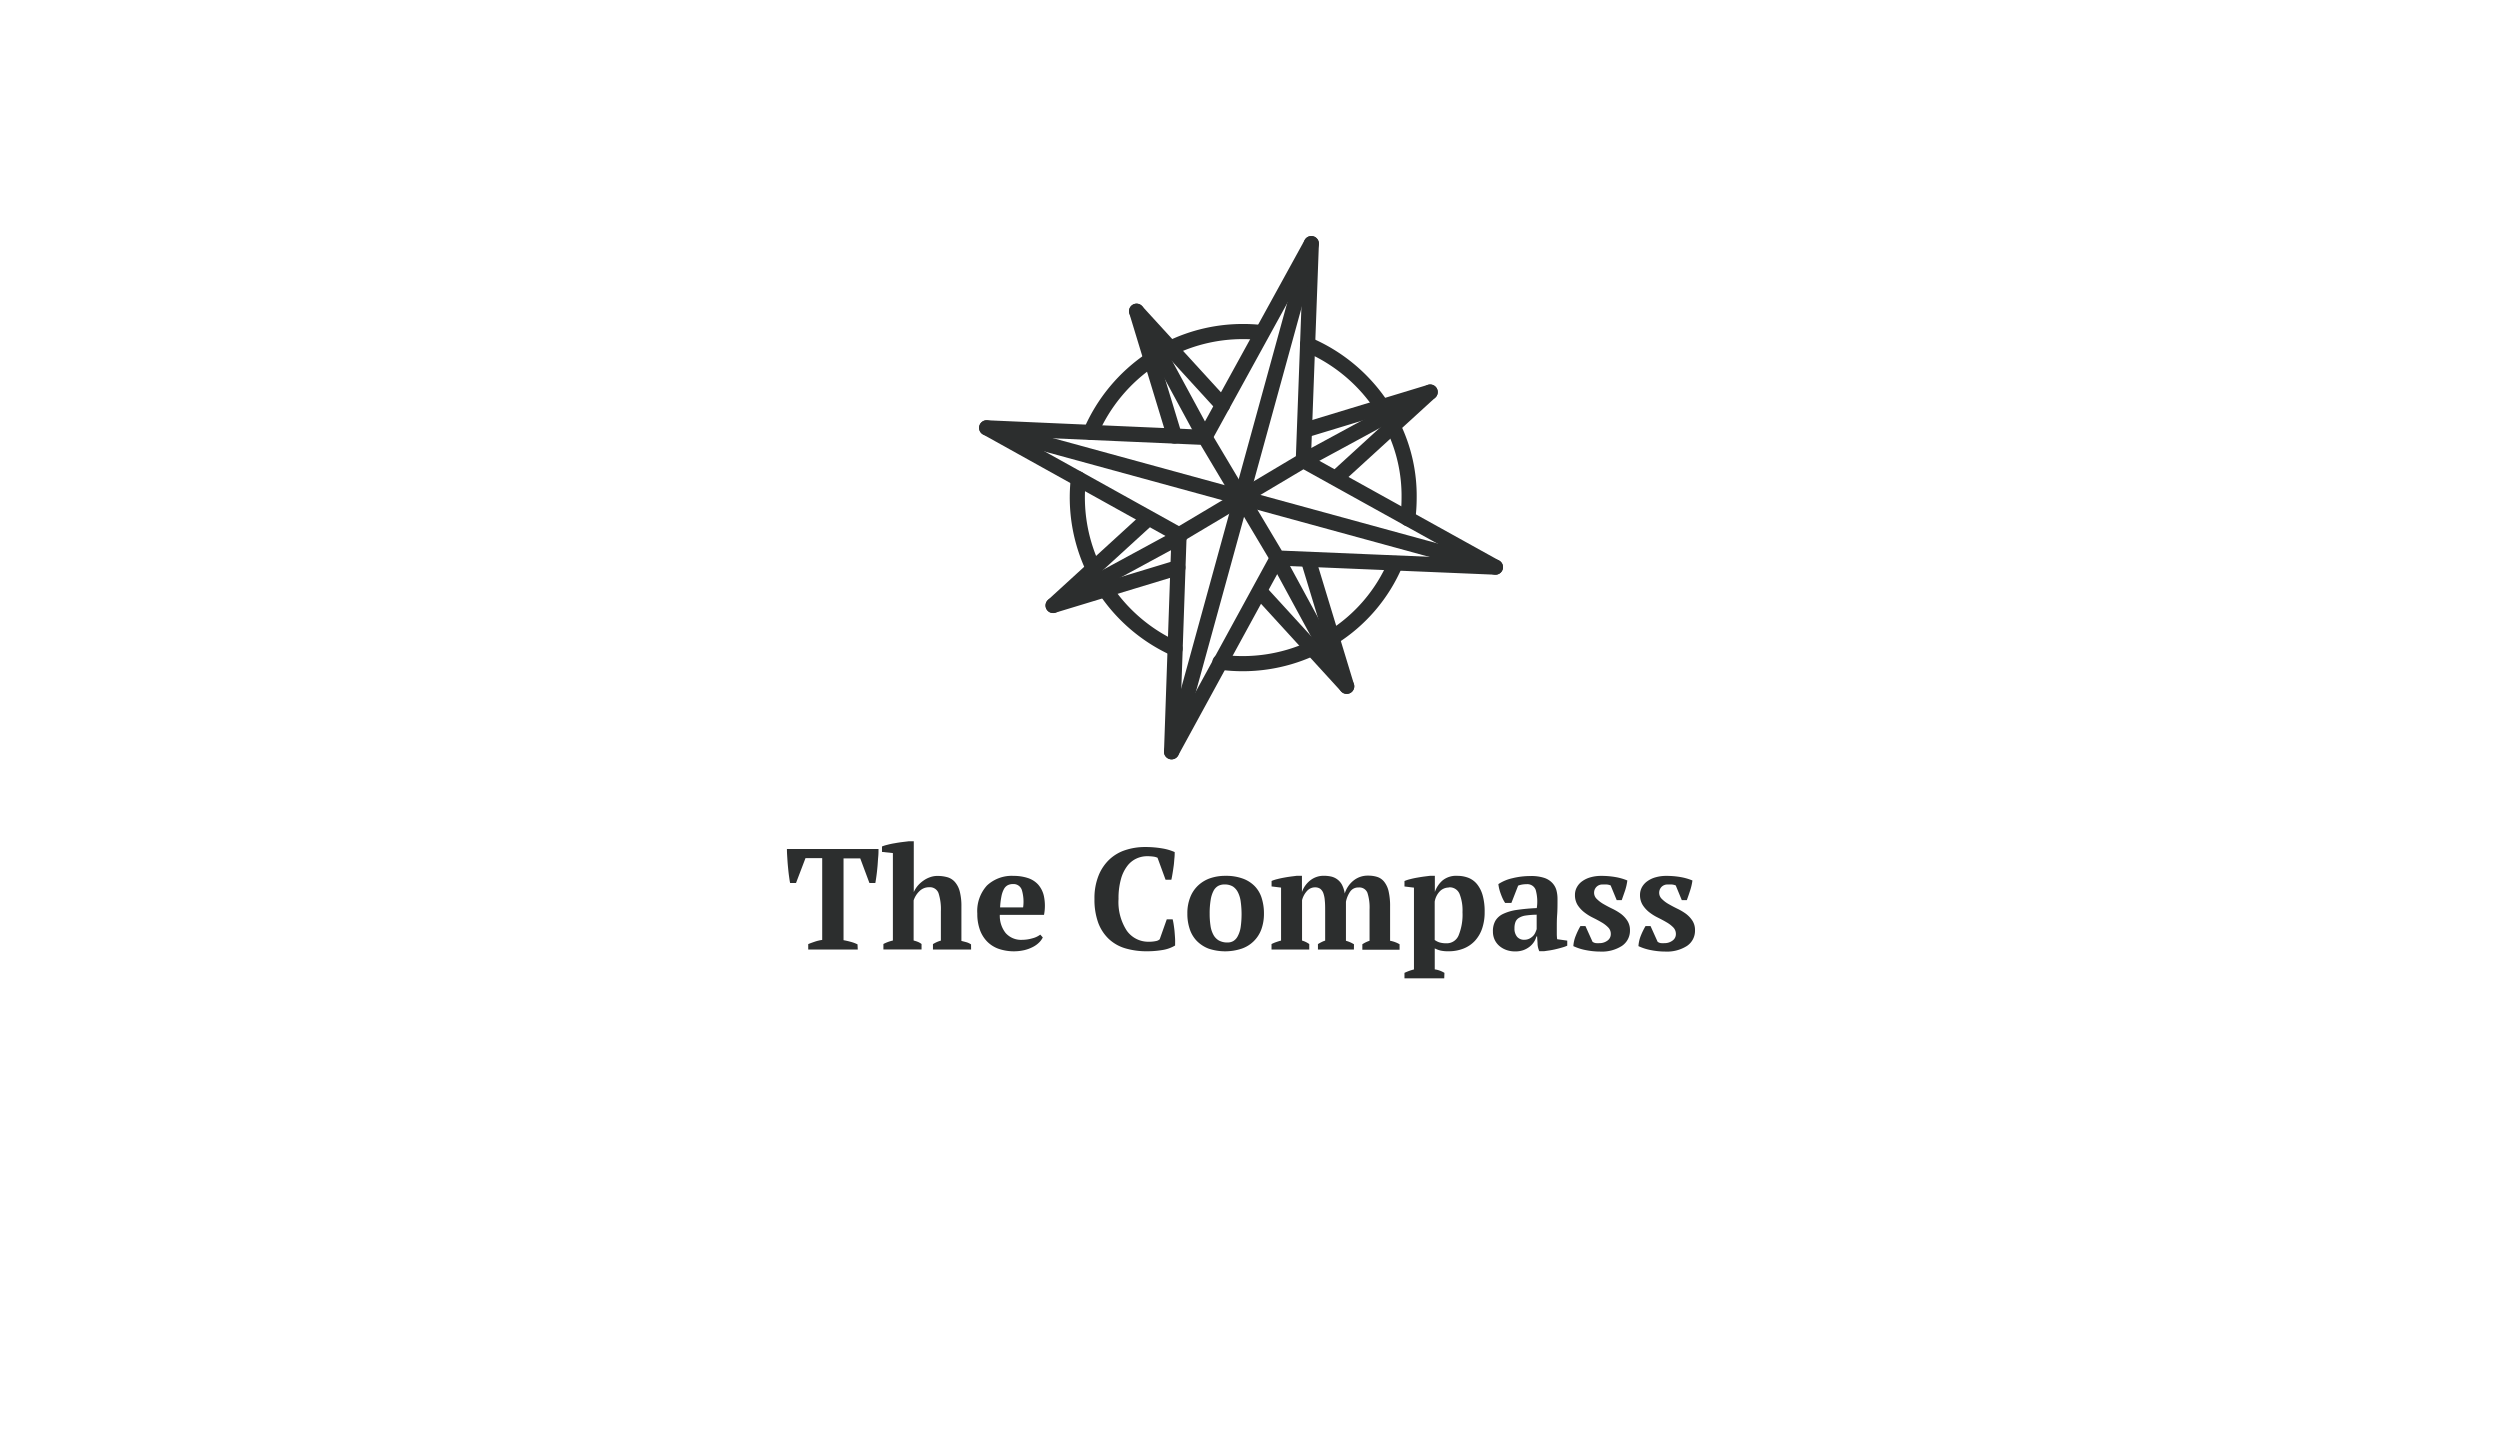 <svg xmlns="http://www.w3.org/2000/svg" viewBox="0 0 495.47 288"><defs><style>.cls-1{fill:#2c2e2e;}.cls-2{fill:none;stroke:#2c2e2e;stroke-linecap:round;stroke-linejoin:round;stroke-width:3px;}</style></defs><title>Artboard 33 copy 3scroll</title><g id="Information"><path class="cls-1" d="M170,188.19h-9.82v-1.08c.38-.16.81-.31,1.3-.48a8.27,8.27,0,0,1,1.47-.35V170.07h-3.31L157.76,175h-1.17c-.08-.38-.15-.87-.23-1.46s-.14-1.19-.2-1.82-.1-1.25-.14-1.87-.06-1.15-.06-1.59h18.15c0,.46,0,1-.06,1.6s-.08,1.23-.14,1.86-.12,1.23-.2,1.81-.15,1.07-.23,1.47h-1.17l-1.82-4.88h-3.31v16.21c.49.09,1,.21,1.47.34a7.33,7.33,0,0,1,1.3.49Z"/><path class="cls-1" d="M192.46,188.19H184.9v-1.08a8,8,0,0,1,.71-.38,6.05,6.05,0,0,1,.86-.31v-5.78A10.37,10.37,0,0,0,186,177a1.81,1.81,0,0,0-1.84-1.16,2.66,2.66,0,0,0-1.95.79,4.53,4.53,0,0,0-1.14,1.82v7.95a6.12,6.12,0,0,1,.82.26,3.09,3.09,0,0,1,.75.43v1.08h-7.56v-1.08a7.7,7.7,0,0,1,1.88-.69V169.07l-2.16-.23v-1.08a7.54,7.54,0,0,1,1.09-.34,14.2,14.2,0,0,1,1.42-.3c.49-.09,1-.17,1.48-.23l1.31-.16h1V176.8h0a5.42,5.42,0,0,1,.77-1.24,5.9,5.9,0,0,1,1.1-1,5.13,5.13,0,0,1,1.33-.7,4.21,4.21,0,0,1,1.51-.26,7.1,7.1,0,0,1,2,.27,3.14,3.14,0,0,1,1.5,1,4.6,4.6,0,0,1,.91,1.84,11.43,11.43,0,0,1,.32,2.93v6.84c.32.08.64.16,1,.26a3,3,0,0,1,.91.43Z"/><path class="cls-1" d="M206.67,185.79a3.64,3.64,0,0,1-.73,1,5,5,0,0,1-1.22.88,7.44,7.44,0,0,1-1.69.63,9.35,9.35,0,0,1-5.21-.29,6,6,0,0,1-2.28-1.51,6.41,6.41,0,0,1-1.38-2.35,9.31,9.31,0,0,1-.47-3.08,7.53,7.53,0,0,1,1.91-5.57,7.18,7.18,0,0,1,5.31-1.91,8.9,8.9,0,0,1,2.72.4,4.73,4.73,0,0,1,2.11,1.31,5.11,5.11,0,0,1,1.17,2.4,9.4,9.4,0,0,1,0,3.62h-8.76a5.49,5.49,0,0,0,1.16,3.6,4.09,4.09,0,0,0,3.32,1.34,7.15,7.15,0,0,0,1.95-.29,4.36,4.36,0,0,0,1.59-.74Zm-5.89-10.58a2.31,2.31,0,0,0-1,.2,1.81,1.81,0,0,0-.77.72,4.89,4.89,0,0,0-.52,1.43,14.74,14.74,0,0,0-.28,2.27h4.56a8.15,8.15,0,0,0-.25-3.43A1.72,1.72,0,0,0,200.78,175.21Z"/><path class="cls-1" d="M231.24,182.2h1.17c.07.3.15.67.21,1.1s.13.88.17,1.37.08,1,.1,1.44,0,.9,0,1.28a7,7,0,0,1-2.49.89,18.35,18.35,0,0,1-3.07.25,14.81,14.81,0,0,1-4.3-.58,8.17,8.17,0,0,1-3.28-1.86,8.5,8.5,0,0,1-2.1-3.22,13.4,13.4,0,0,1-.74-4.7,12,12,0,0,1,.82-4.66,9,9,0,0,1,2.18-3.21,8.44,8.44,0,0,1,3.18-1.84,12.35,12.35,0,0,1,3.81-.59,19.65,19.65,0,0,1,3.41.27,10.28,10.28,0,0,1,2.5.73c0,.31,0,.7-.05,1.17s-.07,1-.14,1.5-.14,1-.23,1.54-.16.93-.24,1.27H231L229.41,170a2.76,2.76,0,0,0-.82-.23,9.23,9.23,0,0,0-1.18-.08,5.07,5.07,0,0,0-2.19.47,4.79,4.79,0,0,0-1.83,1.5,7.54,7.54,0,0,0-1.25,2.64,14,14,0,0,0-.46,3.86,10.37,10.37,0,0,0,1.63,6.28,5.21,5.21,0,0,0,4.42,2.2,6.43,6.43,0,0,0,1.35-.13,1.45,1.45,0,0,0,.76-.36Z"/><path class="cls-1" d="M235.32,181.06a8.56,8.56,0,0,1,.53-3.13,6.39,6.39,0,0,1,1.51-2.35,6.68,6.68,0,0,1,2.38-1.49,9.21,9.21,0,0,1,3.17-.51,9.57,9.57,0,0,1,3.44.56,6.29,6.29,0,0,1,2.37,1.54,5.91,5.91,0,0,1,1.35,2.37,10,10,0,0,1,.43,3,9,9,0,0,1-.51,3.12,6.33,6.33,0,0,1-3.9,3.84,10.39,10.39,0,0,1-6.55,0,6.6,6.6,0,0,1-2.37-1.55,6.13,6.13,0,0,1-1.39-2.36A9.45,9.45,0,0,1,235.32,181.06Zm4.42,0a15.5,15.5,0,0,0,.16,2.35,5.28,5.28,0,0,0,.56,1.81,2.88,2.88,0,0,0,1.08,1.16,3.46,3.46,0,0,0,1.77.41,2.21,2.21,0,0,0,1.14-.3,2.4,2.4,0,0,0,.88-1,5.51,5.51,0,0,0,.56-1.77,18.4,18.4,0,0,0,0-5.06,5.7,5.7,0,0,0-.54-1.8,3,3,0,0,0-1-1.16,3.12,3.12,0,0,0-1.66-.41,2.6,2.6,0,0,0-1.28.3,2.4,2.4,0,0,0-.92,1,5.78,5.78,0,0,0-.55,1.77A15.8,15.8,0,0,0,239.74,181.06Z"/><path class="cls-1" d="M268.33,188.19H261.2v-1.08a7.32,7.32,0,0,1,.64-.36,4.36,4.36,0,0,1,.79-.33v-5.69c0-.88,0-1.63-.07-2.24a5.5,5.5,0,0,0-.3-1.5,1.93,1.93,0,0,0-.63-.86,1.81,1.81,0,0,0-1-.27,2.13,2.13,0,0,0-1.58.7,4.27,4.27,0,0,0-1,1.85v8a4.73,4.73,0,0,1,1.43.69v1.08H252v-1.08a7.44,7.44,0,0,1,.89-.38c.32-.11.65-.22,1-.31v-10.5l-1.88-.23v-1.08a6.24,6.24,0,0,1,1.13-.37q.68-.18,1.38-.3c.48-.09.94-.16,1.39-.22l1.12-.14h1v3.22h0a5,5,0,0,1,1.61-2.28,4.26,4.26,0,0,1,2.79-.94,6.7,6.7,0,0,1,1.34.14,3.26,3.26,0,0,1,2.17,1.6,5.42,5.42,0,0,1,.57,1.77,5.28,5.28,0,0,1,1.71-2.54,4.46,4.46,0,0,1,2.91-1,5.94,5.94,0,0,1,1.87.27,2.91,2.91,0,0,1,1.37,1,4.72,4.72,0,0,1,.84,1.86,12.82,12.82,0,0,1,.29,3v6.78a5.72,5.72,0,0,1,1.88.69v1.08H270v-1.08a5.91,5.91,0,0,1,1.43-.69v-6.21a9.54,9.54,0,0,0-.42-3.29,1.71,1.71,0,0,0-1.78-1.06,1.91,1.91,0,0,0-1.61.77,5.36,5.36,0,0,0-.87,2.06v7.73a7.29,7.29,0,0,1,.87.31,7,7,0,0,1,.72.38Z"/><path class="cls-1" d="M286.23,193.9h-7.88v-1.09a10.47,10.47,0,0,1,1.88-.68V175.92l-1.88-.23v-1.08a6.24,6.24,0,0,1,1.13-.37c.44-.12.91-.22,1.38-.3s.94-.16,1.39-.22l1.12-.14h1v3.2h0a5.27,5.27,0,0,1,1.53-2.29,4.23,4.23,0,0,1,2.89-.91,6,6,0,0,1,2.27.41,4.18,4.18,0,0,1,1.71,1.29,6.23,6.23,0,0,1,1.09,2.22,11.91,11.91,0,0,1,.38,3.24,10,10,0,0,1-.49,3.25,6.85,6.85,0,0,1-1.43,2.46,6.18,6.18,0,0,1-2.26,1.54,7.88,7.88,0,0,1-3,.54,6.79,6.79,0,0,1-1.52-.13,5.13,5.13,0,0,1-1.19-.44v4.16a4.39,4.39,0,0,1,.92.22,5,5,0,0,1,1,.47Zm.91-18a2.5,2.5,0,0,0-1.73.69,3.9,3.9,0,0,0-1.07,2.11v7.59a3.32,3.32,0,0,0,1,.5,4.91,4.91,0,0,0,1.34.16,2.53,2.53,0,0,0,2.4-1.57,10.85,10.85,0,0,0,.77-4.6,8.9,8.9,0,0,0-.58-3.61A2.12,2.12,0,0,0,287.14,175.86Z"/><path class="cls-1" d="M308.54,184.05c0,.42,0,.78,0,1.09a8.68,8.68,0,0,0,.07,1l2,.28v1a5.88,5.88,0,0,1-.93.34q-.59.18-1.23.33c-.43.11-.85.19-1.27.26l-1.11.16h-1a4,4,0,0,1-.34-1.32c0-.43-.07-1-.09-1.6h-.14a3.71,3.71,0,0,1-.49,1.1,3.87,3.87,0,0,1-.87.94,4.46,4.46,0,0,1-1.24.68,4.75,4.75,0,0,1-1.6.25,5.12,5.12,0,0,1-1.74-.28,4.49,4.49,0,0,1-1.4-.8,3.71,3.71,0,0,1-.94-1.24,3.82,3.82,0,0,1-.34-1.64,4.11,4.11,0,0,1,.49-2.12,3.55,3.55,0,0,1,1.52-1.35,9.5,9.5,0,0,1,2.68-.79,40,40,0,0,1,4-.37,8.62,8.62,0,0,0-.21-3.59,1.76,1.76,0,0,0-1.85-1.14,4.54,4.54,0,0,0-1.63.28l-1.34,3.43H298.3a6.35,6.35,0,0,1-.45-.79c-.14-.29-.27-.61-.39-.94a9.1,9.1,0,0,1-.32-1,7.84,7.84,0,0,1-.18-1,8.37,8.37,0,0,1,2.79-1.17,14.68,14.68,0,0,1,3.63-.43,8.19,8.19,0,0,1,2.65.36,3.85,3.85,0,0,1,1.61,1,3.45,3.45,0,0,1,.82,1.44,6.71,6.71,0,0,1,.22,1.77c0,1.14,0,2.17-.07,3.09S308.54,183.08,308.54,184.05Zm-6.42,2.2a2.21,2.21,0,0,0,1-.23,2.88,2.88,0,0,0,.73-.54,2.34,2.34,0,0,0,.45-.69,5.61,5.61,0,0,0,.25-.65v-2.86a16.86,16.86,0,0,0-2.2.17,3.42,3.42,0,0,0-1.34.48,1.65,1.65,0,0,0-.67.82,3.4,3.4,0,0,0-.19,1.22,2.52,2.52,0,0,0,.51,1.68A1.79,1.79,0,0,0,302.12,186.25Z"/><path class="cls-1" d="M319.24,185.08a1.78,1.78,0,0,0-.53-1.29,6,6,0,0,0-1.31-1c-.52-.31-1.09-.61-1.71-.92a9.3,9.3,0,0,1-1.71-1.07,5.83,5.83,0,0,1-1.32-1.44,3.7,3.7,0,0,1-.52-2,3.07,3.07,0,0,1,.4-1.56,3.47,3.47,0,0,1,1.08-1.18,5.17,5.17,0,0,1,1.64-.76,7.62,7.62,0,0,1,2.07-.27,16.17,16.17,0,0,1,2.87.24,11,11,0,0,1,2.32.67,10.7,10.7,0,0,1-.45,2q-.35,1-.66,1.89h-1l-1.2-2.91a2.85,2.85,0,0,0-.71-.18,7.1,7.1,0,0,0-.83,0,1.63,1.63,0,0,0-1.3.5,1.65,1.65,0,0,0-.44,1.12,1.7,1.7,0,0,0,.53,1.24,6.32,6.32,0,0,0,1.31,1c.52.3,1.09.61,1.71.91a11.12,11.12,0,0,1,1.71,1,5.28,5.28,0,0,1,1.32,1.39,3.4,3.4,0,0,1,.53,1.91,3.62,3.62,0,0,1-1.6,3.1,7.31,7.31,0,0,1-4.28,1.12,14.67,14.67,0,0,1-2.83-.28,10.29,10.29,0,0,1-2.51-.8,6.47,6.47,0,0,1,.49-2.09,14.34,14.34,0,0,1,.91-1.88h1l1.4,3.11a1.47,1.47,0,0,0,.7.27,6.23,6.23,0,0,0,.72,0,2.6,2.6,0,0,0,1.52-.49A1.56,1.56,0,0,0,319.24,185.08Z"/><path class="cls-1" d="M332.14,185.08a1.82,1.82,0,0,0-.53-1.29,6,6,0,0,0-1.31-1c-.52-.31-1.09-.61-1.71-.92a9.73,9.73,0,0,1-1.72-1.07,5.78,5.78,0,0,1-1.31-1.44,3.71,3.71,0,0,1-.53-2,3.18,3.18,0,0,1,.4-1.56,3.61,3.61,0,0,1,1.09-1.18,5.07,5.07,0,0,1,1.64-.76,7.62,7.62,0,0,1,2.07-.27,16.25,16.25,0,0,1,2.87.24,11.2,11.2,0,0,1,2.32.67,10.77,10.77,0,0,1-.46,2c-.22.69-.44,1.32-.65,1.89h-1l-1.2-2.91a3,3,0,0,0-.71-.18,7.1,7.1,0,0,0-.83,0,1.63,1.63,0,0,0-1.3.5,1.68,1.68,0,0,0,.09,2.36,6.07,6.07,0,0,0,1.31,1c.52.3,1.09.61,1.71.91a11.12,11.12,0,0,1,1.71,1,5.45,5.45,0,0,1,1.32,1.39,3.39,3.39,0,0,1,.52,1.91,3.61,3.61,0,0,1-1.59,3.1,7.33,7.33,0,0,1-4.28,1.12,14.67,14.67,0,0,1-2.83-.28,10.29,10.29,0,0,1-2.51-.8,6.72,6.72,0,0,1,.48-2.09,14.33,14.33,0,0,1,.92-1.88h1l1.4,3.11a1.43,1.43,0,0,0,.69.27,6.4,6.4,0,0,0,.73,0,2.57,2.57,0,0,0,1.51-.49A1.54,1.54,0,0,0,332.14,185.08Z"/><path class="cls-2" d="M259.89,128.57a32.78,32.78,0,0,1-18.11,2.65"/><polyline class="cls-2" points="253.02 110.85 232.19 149 233.68 106"/><polyline class="cls-2" points="238.79 86.67 259.89 48.28 258.3 91.28"/><line class="cls-2" x1="232.19" y1="148.99" x2="259.89" y2="48.28"/><polygon class="cls-2" points="238.82 86.69 245.94 98.64 258.3 91.28 296.38 112.4 253.16 110.59 246.04 98.64 233.68 106 195.54 84.79 238.82 86.69"/><polyline class="cls-2" points="232.77 86.42 225.25 61.68 242.29 80.32"/><line class="cls-2" x1="225.26" y1="61.68" x2="238.82" y2="86.69"/><polyline class="cls-2" points="258.71 85.22 283.44 77.7 264.81 94.73"/><line class="cls-2" x1="283.45" y1="77.7" x2="258.44" y2="91.27"/><polyline class="cls-2" points="259.38 111.29 266.9 136.02 249.87 117.39"/><line class="cls-2" x1="266.9" y1="136.02" x2="253.33" y2="111.02"/><polyline class="cls-2" points="233.44 112.49 208.71 120 227.34 102.97"/><line class="cls-2" x1="208.71" y1="120" x2="233.71" y2="106.44"/><path class="cls-2" d="M216.15,85.69a33.1,33.1,0,0,1,12-14.45"/><path class="cls-2" d="M216.72,112.75a32.85,32.85,0,0,1-3-17.85"/><path class="cls-2" d="M232.88,128.57a33,33,0,0,1-13.82-11.71"/><path class="cls-2" d="M276.56,111.68A32.11,32.11,0,0,1,264,126.38"/><path class="cls-2" d="M276.16,84.62a31.42,31.42,0,0,1,3.11,14,33.55,33.55,0,0,1-.26,4.16"/><path class="cls-2" d="M259.14,68.29a33,33,0,0,1,14.5,11.91"/><path class="cls-2" d="M232,69a32.7,32.7,0,0,1,14.35-3.29,31.29,31.29,0,0,1,3.37.17"/><line class="cls-2" x1="195.54" y1="84.79" x2="296.38" y2="112.4"/></g></svg>